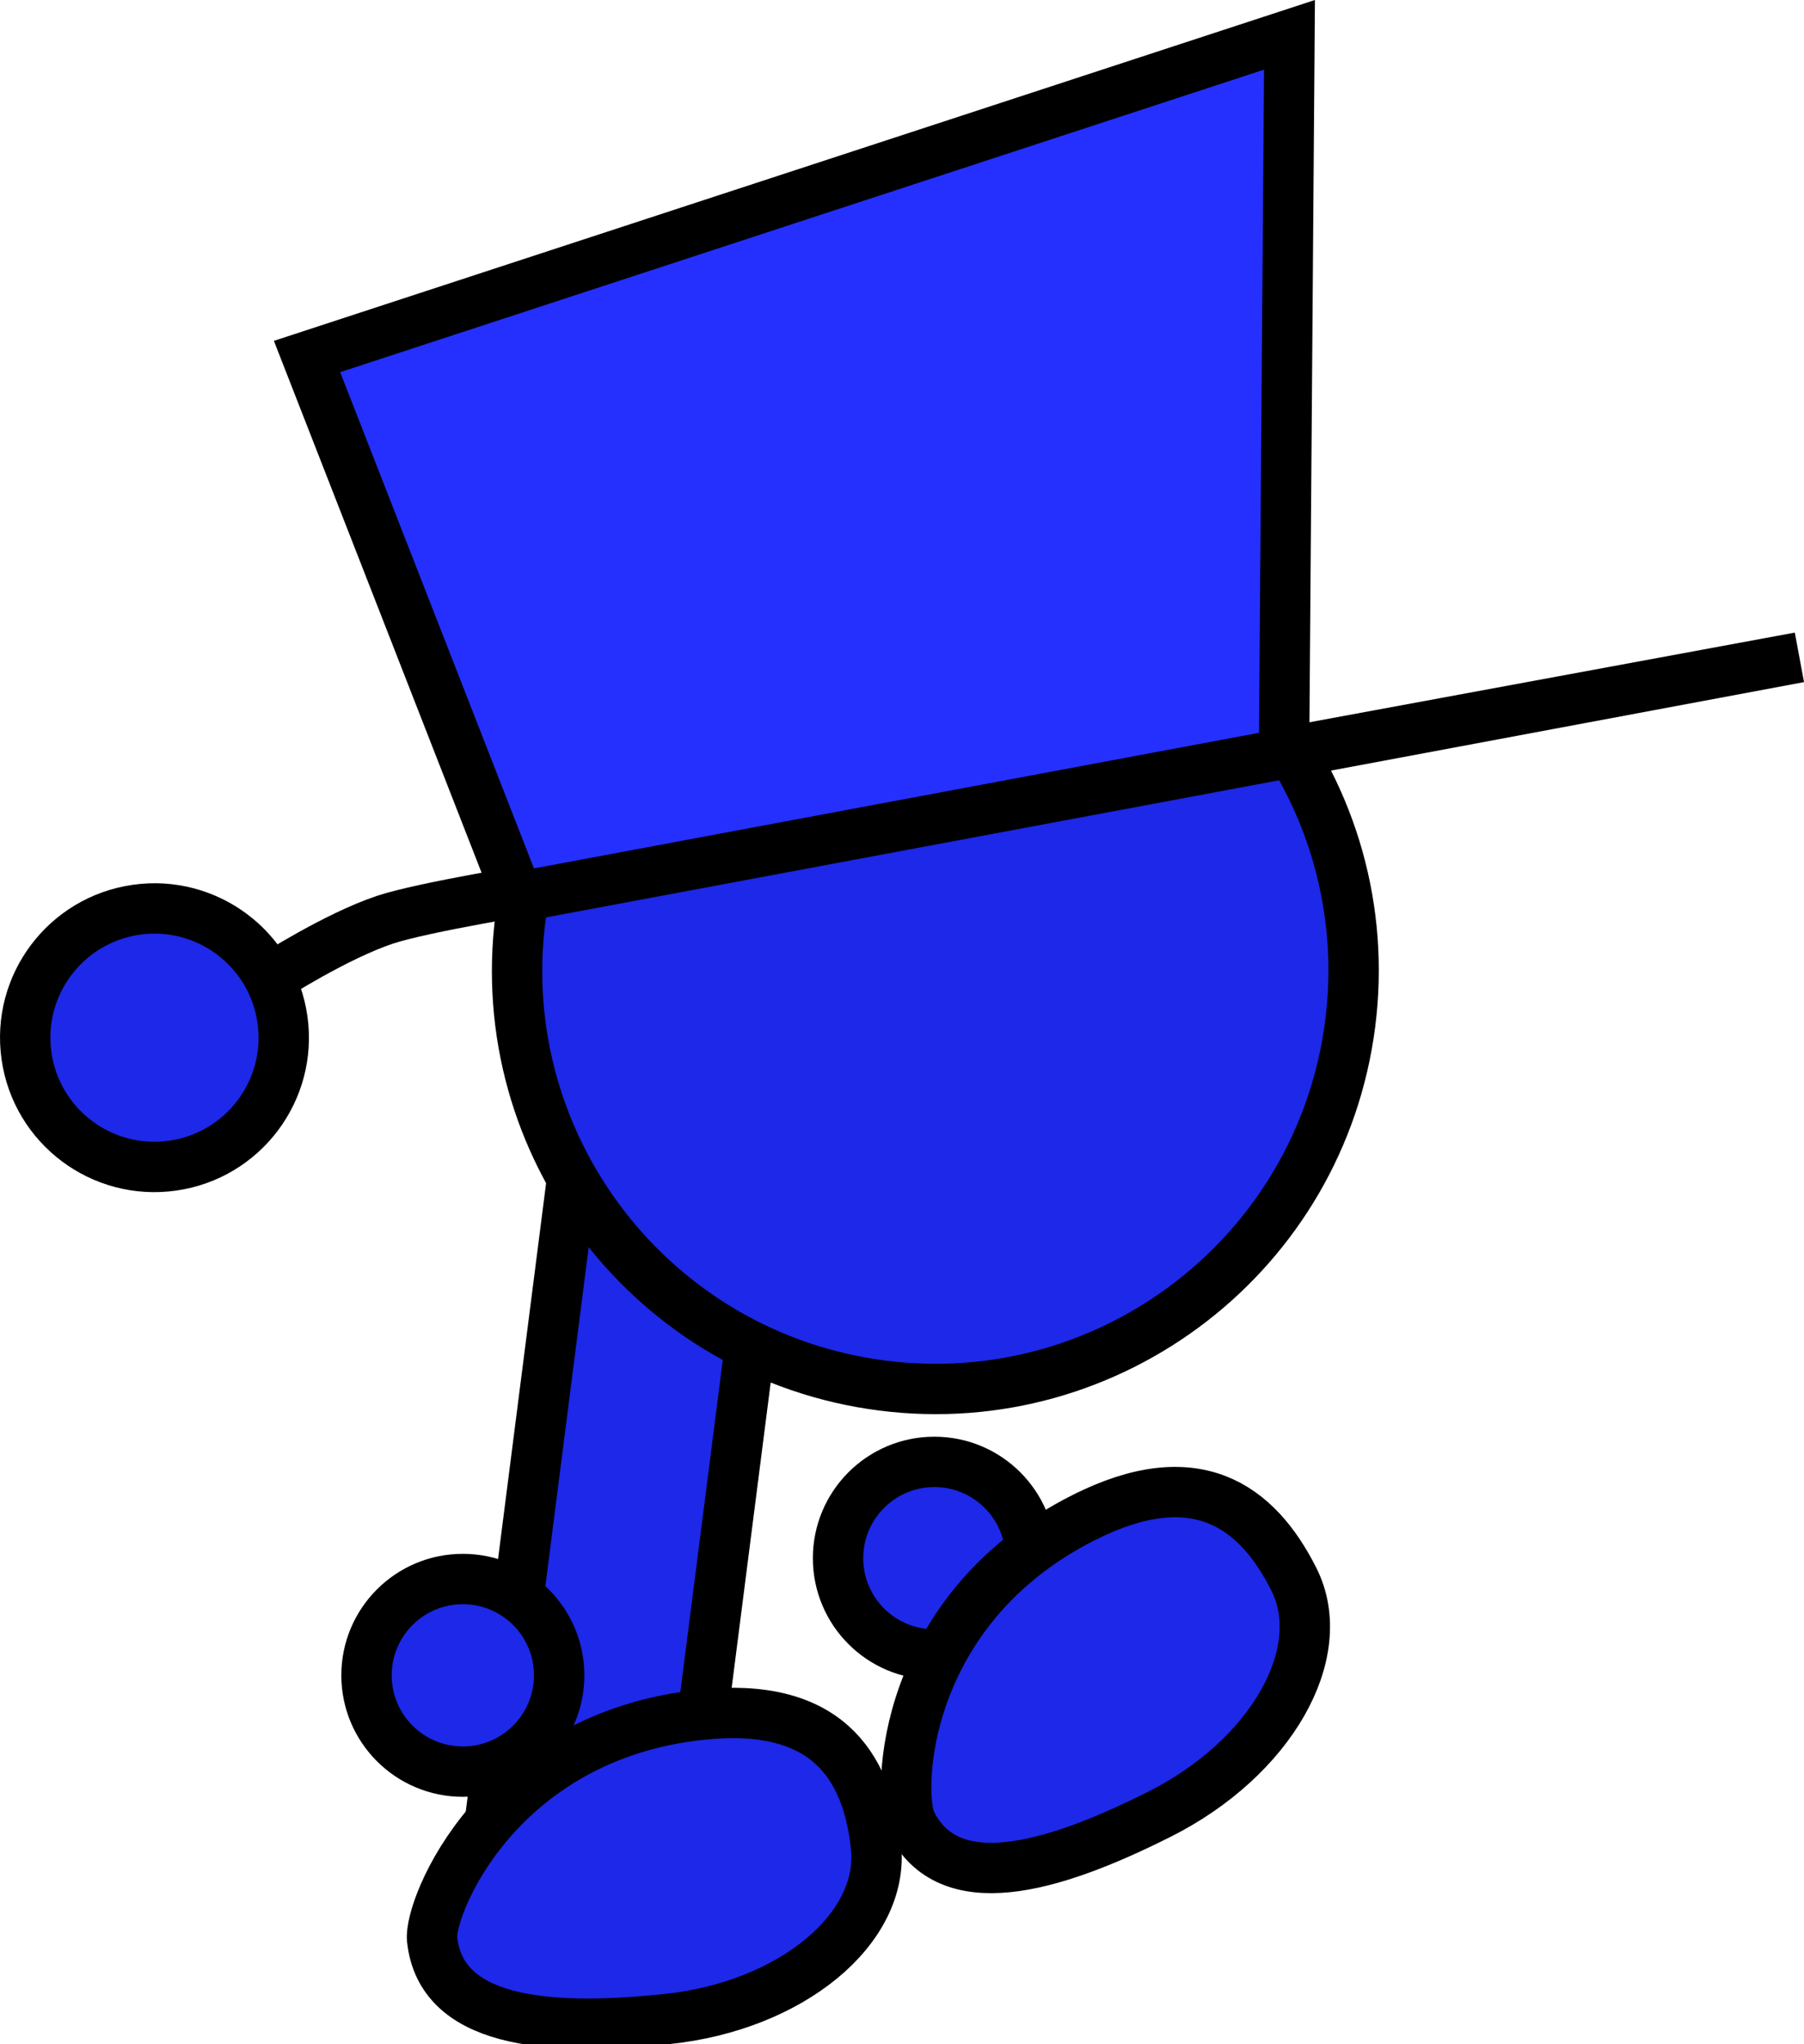 <svg version="1.1" xmlns="http://www.w3.org/2000/svg" xmlns:xlink="http://www.w3.org/1999/xlink" width="71.635" height="81.184" viewBox="0,0,71.635,81.184"><g transform="translate(-207.403,-145.54)"><g data-paper-data="{&quot;isPaintingLayer&quot;:true}" fill-rule="nonzero" stroke="#000000" stroke-width="2" stroke-linejoin="miter" stroke-miterlimit="10" stroke-dasharray="" stroke-dashoffset="0" style="mix-blend-mode: normal"><path d="M240.681,207.423c0,-2.112 1.712,-3.825 3.825,-3.825c2.112,0 3.825,1.712 3.825,3.825c0,2.112 -1.712,3.825 -3.825,3.825c-2.112,0 -3.825,-1.712 -3.825,-3.825z" fill="#1d28e8" stroke-linecap="butt"/><path d="M226.945,217.183l3.241,-25.359l7.787,0.995l-3.241,25.359z" fill="#1d28e8" stroke-linecap="butt"/><path d="M221.957,212.075c0,-2.112 1.712,-3.825 3.825,-3.825c2.112,0 3.825,1.712 3.825,3.825c0,2.112 -1.712,3.825 -3.825,3.825c-2.112,0 -3.825,-1.712 -3.825,-3.825z" fill="#1d28e8" stroke-linecap="butt"/><path d="M250.448,205.804c4.419,-2.224 6.859,-0.475 8.333,2.455c1.474,2.93 -0.914,7.107 -5.333,9.331c-4.419,2.224 -8.383,3.27 -9.857,0.34c-0.569,-1.132 -0.44,-8.454 6.856,-12.126z" data-paper-data="{&quot;index&quot;:null}" fill="#1d28e8" stroke-linecap="butt"/><path d="M235.26,213.638c4.92,-0.519 6.585,1.978 6.929,5.24c0.344,3.262 -3.365,6.327 -8.285,6.846c-4.92,0.519 -8.997,0.098 -9.342,-3.164c-0.133,-1.26 2.574,-8.065 10.697,-8.922z" data-paper-data="{&quot;index&quot;:null}" fill="#1d28e8" stroke-linecap="butt"/><path d="M228.071,181.988c1.163,-9.098 9.481,-15.531 18.579,-14.368c9.098,1.163 15.531,9.481 14.368,18.579c-1.163,9.098 -9.481,15.531 -18.579,14.368c-9.098,-1.163 -15.531,-9.481 -14.368,-18.579z" fill="#1d28e8" stroke-linecap="butt"/><path d="M218.179,184.364c0,0 2.578,-1.654 4.511,-2.297c1.532,-0.509 6.167,-1.254 6.167,-1.254" fill="none" stroke-linecap="round"/><path d="M208.455,187.474c-0.399,-2.807 1.553,-5.405 4.36,-5.804c2.807,-0.399 5.405,1.553 5.804,4.36c0.399,2.807 -1.553,5.405 -4.36,5.804c-2.807,0.399 -5.405,-1.553 -5.804,-4.36z" fill="#1d28e8" stroke-linecap="butt"/><path d="M227.976,181.164l-8.381,-21.466l39.012,-12.775l-0.216,28.505l20.464,-3.781z" fill="#2530ff" stroke-linecap="round"/></g></g></svg>